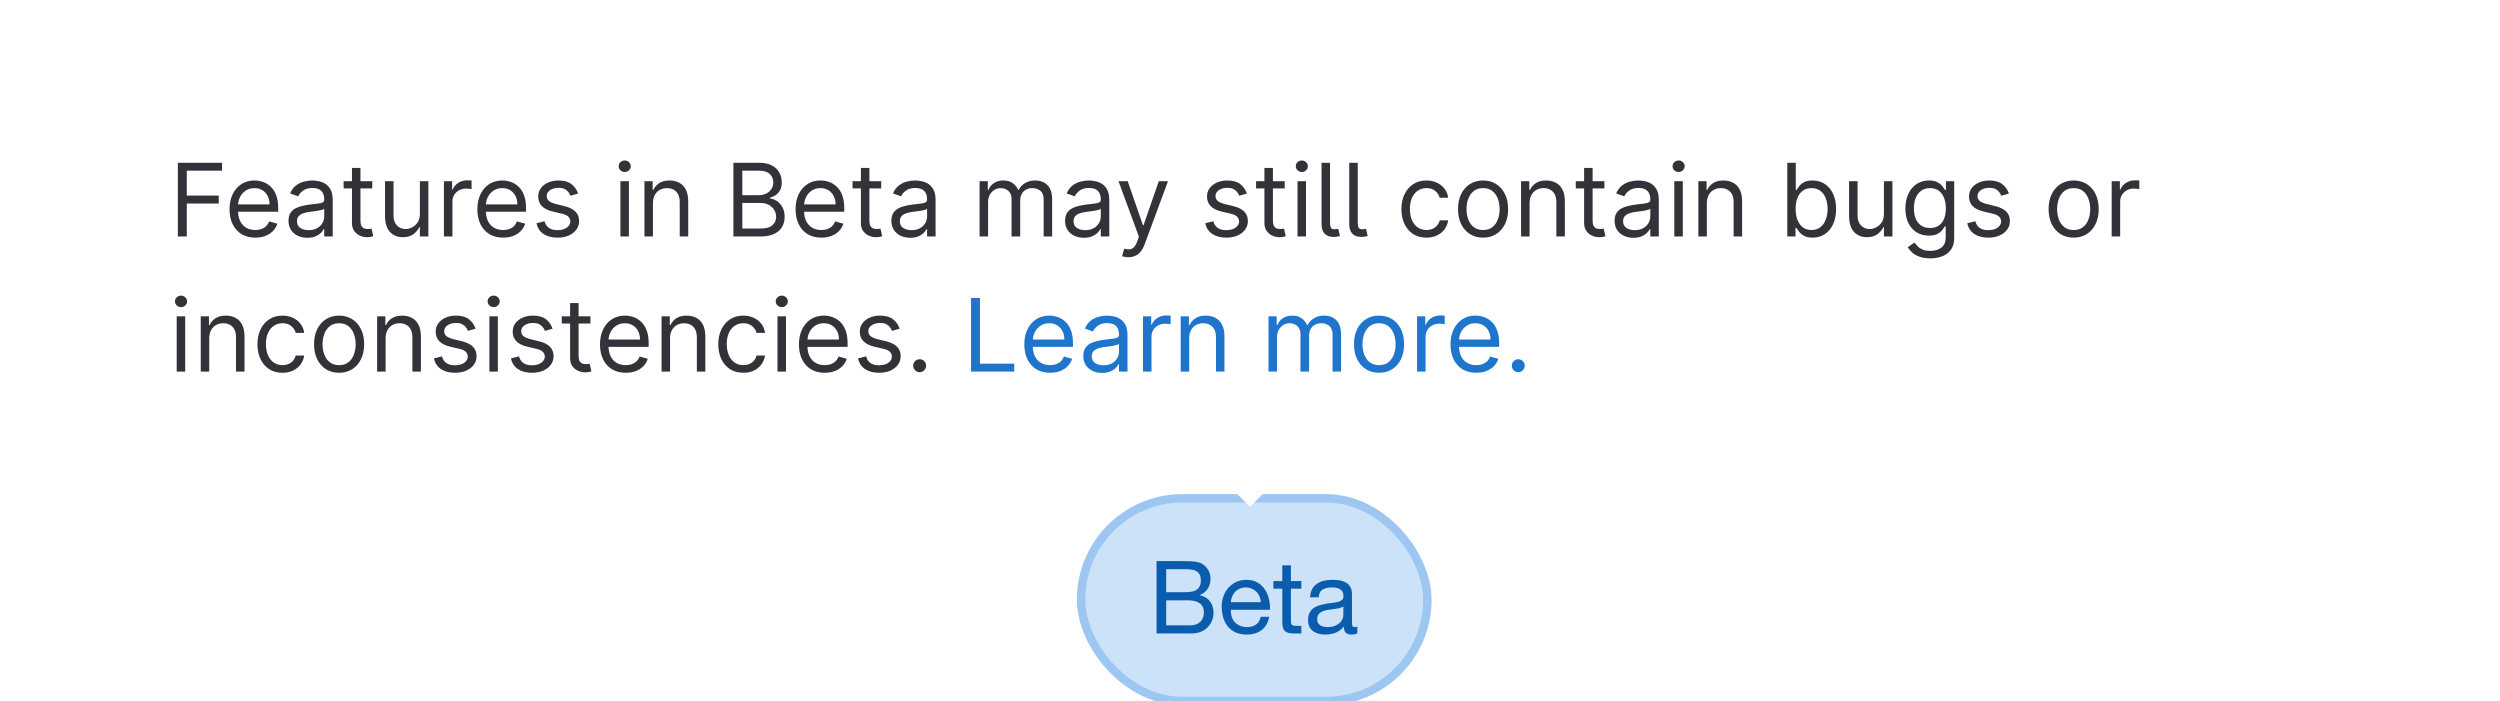 <svg width="296" height="83" viewBox="0 0 296 83" fill="none" xmlns="http://www.w3.org/2000/svg">
<rect x="128" y="59" width="41" height="24" rx="12" fill="#CBE2F9"/>
<path d="M138.076 70.116V67.392H140.356C140.604 67.392 140.836 67.408 141.052 67.44C141.276 67.464 141.472 67.524 141.64 67.62C141.808 67.716 141.94 67.852 142.036 68.028C142.132 68.204 142.18 68.444 142.18 68.748C142.18 69.204 142.036 69.548 141.748 69.78C141.468 70.004 141.004 70.116 140.356 70.116H138.076ZM136.936 66.432V75H141.076C141.5 75 141.872 74.932 142.192 74.796C142.52 74.652 142.792 74.468 143.008 74.244C143.232 74.012 143.4 73.748 143.512 73.452C143.624 73.156 143.68 72.852 143.68 72.54C143.68 72.012 143.54 71.564 143.26 71.196C142.98 70.828 142.576 70.588 142.048 70.476V70.452C142.456 70.292 142.768 70.048 142.984 69.72C143.208 69.384 143.32 68.988 143.32 68.532C143.32 68.1 143.22 67.736 143.02 67.44C142.828 67.144 142.592 66.912 142.312 66.744C142.184 66.664 142.028 66.604 141.844 66.564C141.668 66.524 141.476 66.496 141.268 66.48C141.06 66.456 140.848 66.444 140.632 66.444C140.424 66.436 140.228 66.432 140.044 66.432H136.936ZM138.076 74.04V71.076H140.68C140.92 71.076 141.152 71.1 141.376 71.148C141.6 71.188 141.796 71.264 141.964 71.376C142.14 71.48 142.28 71.624 142.384 71.808C142.488 71.992 142.54 72.224 142.54 72.504C142.54 72.984 142.396 73.36 142.108 73.632C141.828 73.904 141.436 74.04 140.932 74.04H138.076ZM149.291 71.304H145.727C145.743 71.064 145.795 70.84 145.883 70.632C145.971 70.416 146.091 70.228 146.243 70.068C146.395 69.908 146.575 69.784 146.783 69.696C146.999 69.6 147.239 69.552 147.503 69.552C147.759 69.552 147.991 69.6 148.199 69.696C148.415 69.784 148.599 69.908 148.751 70.068C148.911 70.22 149.035 70.404 149.123 70.62C149.219 70.836 149.275 71.064 149.291 71.304ZM150.275 73.032H149.267C149.179 73.44 148.995 73.744 148.715 73.944C148.443 74.144 148.091 74.244 147.659 74.244C147.323 74.244 147.031 74.188 146.783 74.076C146.535 73.964 146.331 73.816 146.171 73.632C146.011 73.44 145.895 73.224 145.823 72.984C145.751 72.736 145.719 72.476 145.727 72.204H150.371C150.387 71.828 150.351 71.432 150.263 71.016C150.183 70.6 150.031 70.216 149.807 69.864C149.591 69.512 149.299 69.224 148.931 69C148.571 68.768 148.115 68.652 147.563 68.652C147.139 68.652 146.747 68.732 146.387 68.892C146.035 69.052 145.727 69.276 145.463 69.564C145.207 69.852 145.007 70.192 144.863 70.584C144.719 70.976 144.647 71.408 144.647 71.88C144.663 72.352 144.731 72.788 144.851 73.188C144.979 73.588 145.167 73.932 145.415 74.22C145.663 74.508 145.967 74.732 146.327 74.892C146.695 75.052 147.127 75.132 147.623 75.132C148.327 75.132 148.911 74.956 149.375 74.604C149.839 74.252 150.139 73.728 150.275 73.032ZM152.844 68.796V66.936H151.824V68.796H150.768V69.696H151.824V73.644C151.824 73.932 151.852 74.164 151.908 74.34C151.964 74.516 152.048 74.652 152.16 74.748C152.28 74.844 152.432 74.912 152.616 74.952C152.808 74.984 153.036 75 153.3 75H154.08V74.1H153.612C153.452 74.1 153.32 74.096 153.216 74.088C153.12 74.072 153.044 74.044 152.988 74.004C152.932 73.964 152.892 73.908 152.868 73.836C152.852 73.764 152.844 73.668 152.844 73.548V69.696H154.08V68.796H152.844ZM160.709 74.976C160.533 75.08 160.289 75.132 159.977 75.132C159.713 75.132 159.501 75.06 159.341 74.916C159.189 74.764 159.113 74.52 159.113 74.184C158.833 74.52 158.505 74.764 158.129 74.916C157.761 75.06 157.361 75.132 156.929 75.132C156.649 75.132 156.381 75.1 156.125 75.036C155.877 74.972 155.661 74.872 155.477 74.736C155.293 74.6 155.145 74.424 155.033 74.208C154.929 73.984 154.877 73.716 154.877 73.404C154.877 73.052 154.937 72.764 155.057 72.54C155.177 72.316 155.333 72.136 155.525 72C155.725 71.856 155.949 71.748 156.197 71.676C156.453 71.604 156.713 71.544 156.977 71.496C157.257 71.44 157.521 71.4 157.769 71.376C158.025 71.344 158.249 71.304 158.441 71.256C158.633 71.2 158.785 71.124 158.897 71.028C159.009 70.924 159.065 70.776 159.065 70.584C159.065 70.36 159.021 70.18 158.933 70.044C158.853 69.908 158.745 69.804 158.609 69.732C158.481 69.66 158.333 69.612 158.165 69.588C158.005 69.564 157.845 69.552 157.685 69.552C157.253 69.552 156.893 69.636 156.605 69.804C156.317 69.964 156.161 70.272 156.137 70.728H155.117C155.133 70.344 155.213 70.02 155.357 69.756C155.501 69.492 155.693 69.28 155.933 69.12C156.173 68.952 156.445 68.832 156.749 68.76C157.061 68.688 157.393 68.652 157.745 68.652C158.025 68.652 158.301 68.672 158.573 68.712C158.853 68.752 159.105 68.836 159.329 68.964C159.553 69.084 159.733 69.256 159.869 69.48C160.005 69.704 160.073 69.996 160.073 70.356V73.548C160.073 73.788 160.085 73.964 160.109 74.076C160.141 74.188 160.237 74.244 160.397 74.244C160.485 74.244 160.589 74.224 160.709 74.184V74.976ZM159.053 71.796C158.925 71.892 158.757 71.964 158.549 72.012C158.341 72.052 158.121 72.088 157.889 72.12C157.665 72.144 157.437 72.176 157.205 72.216C156.973 72.248 156.765 72.304 156.581 72.384C156.397 72.464 156.245 72.58 156.125 72.732C156.013 72.876 155.957 73.076 155.957 73.332C155.957 73.5 155.989 73.644 156.053 73.764C156.125 73.876 156.213 73.968 156.317 74.04C156.429 74.112 156.557 74.164 156.701 74.196C156.845 74.228 156.997 74.244 157.157 74.244C157.493 74.244 157.781 74.2 158.021 74.112C158.261 74.016 158.457 73.9 158.609 73.764C158.761 73.62 158.873 73.468 158.945 73.308C159.017 73.14 159.053 72.984 159.053 72.84V71.796Z" fill="#0B5CAD"/>
<rect x="128" y="59" width="41" height="24" rx="12" stroke="#9DC7F1"/>
<g filter="url(#filter0_dd_1059_29232)">
<rect x="8" y="6" width="280" height="48" rx="4" fill="white" shape-rendering="crispEdges"/>
<path d="M21.057 26V17.273H26.29V18.21H22.114V21.159H25.898V22.097H22.114V26H21.057ZM30.227 26.136C29.597 26.136 29.053 25.997 28.595 25.719C28.141 25.438 27.79 25.046 27.543 24.543C27.298 24.037 27.176 23.449 27.176 22.778C27.176 22.108 27.298 21.517 27.543 21.006C27.79 20.491 28.134 20.091 28.574 19.804C29.017 19.514 29.534 19.369 30.125 19.369C30.466 19.369 30.803 19.426 31.135 19.54C31.467 19.653 31.77 19.838 32.043 20.094C32.315 20.347 32.533 20.682 32.695 21.099C32.856 21.517 32.938 22.031 32.938 22.642V23.068H27.892V22.199H31.915C31.915 21.829 31.841 21.5 31.693 21.21C31.548 20.921 31.341 20.692 31.071 20.524C30.804 20.357 30.489 20.273 30.125 20.273C29.724 20.273 29.378 20.372 29.085 20.571C28.796 20.767 28.572 21.023 28.416 21.338C28.26 21.653 28.182 21.991 28.182 22.352V22.932C28.182 23.426 28.267 23.845 28.438 24.189C28.611 24.53 28.851 24.79 29.158 24.969C29.465 25.145 29.821 25.233 30.227 25.233C30.491 25.233 30.73 25.196 30.943 25.122C31.159 25.046 31.345 24.932 31.501 24.781C31.658 24.628 31.778 24.438 31.864 24.21L32.835 24.483C32.733 24.812 32.561 25.102 32.32 25.352C32.078 25.599 31.78 25.793 31.425 25.932C31.07 26.068 30.671 26.136 30.227 26.136ZM36.394 26.153C35.979 26.153 35.602 26.075 35.264 25.919C34.926 25.76 34.658 25.531 34.459 25.233C34.26 24.932 34.16 24.568 34.16 24.142C34.16 23.767 34.234 23.463 34.382 23.23C34.53 22.994 34.727 22.81 34.974 22.676C35.222 22.543 35.494 22.443 35.793 22.378C36.094 22.31 36.396 22.256 36.7 22.216C37.098 22.165 37.42 22.126 37.668 22.101C37.918 22.072 38.099 22.026 38.213 21.96C38.33 21.895 38.388 21.781 38.388 21.619V21.585C38.388 21.165 38.273 20.838 38.043 20.605C37.815 20.372 37.47 20.256 37.007 20.256C36.527 20.256 36.151 20.361 35.878 20.571C35.605 20.781 35.413 21.006 35.303 21.244L34.348 20.903C34.519 20.506 34.746 20.196 35.03 19.974C35.317 19.75 35.629 19.594 35.967 19.506C36.308 19.415 36.644 19.369 36.973 19.369C37.183 19.369 37.425 19.395 37.697 19.446C37.973 19.494 38.239 19.595 38.494 19.749C38.753 19.902 38.967 20.134 39.138 20.443C39.308 20.753 39.394 21.168 39.394 21.688V26H38.388V25.114H38.337C38.269 25.256 38.155 25.408 37.996 25.57C37.837 25.732 37.625 25.869 37.361 25.983C37.097 26.097 36.774 26.153 36.394 26.153ZM36.547 25.25C36.945 25.25 37.28 25.172 37.553 25.016C37.828 24.859 38.035 24.658 38.175 24.41C38.317 24.163 38.388 23.903 38.388 23.631V22.71C38.345 22.761 38.251 22.808 38.106 22.851C37.965 22.891 37.8 22.926 37.612 22.957C37.428 22.986 37.247 23.011 37.071 23.034C36.898 23.054 36.757 23.071 36.649 23.085C36.388 23.119 36.144 23.175 35.916 23.251C35.692 23.325 35.51 23.438 35.371 23.588C35.234 23.736 35.166 23.938 35.166 24.193C35.166 24.543 35.295 24.807 35.554 24.986C35.815 25.162 36.146 25.25 36.547 25.25ZM44.076 19.454V20.307H40.684V19.454H44.076ZM41.672 17.886H42.678V24.125C42.678 24.409 42.719 24.622 42.801 24.764C42.887 24.903 42.995 24.997 43.125 25.046C43.259 25.091 43.4 25.114 43.547 25.114C43.658 25.114 43.749 25.108 43.82 25.097C43.891 25.082 43.948 25.071 43.99 25.062L44.195 25.966C44.127 25.991 44.032 26.017 43.909 26.043C43.787 26.071 43.633 26.085 43.445 26.085C43.161 26.085 42.883 26.024 42.61 25.902C42.34 25.78 42.115 25.594 41.936 25.344C41.76 25.094 41.672 24.778 41.672 24.398V17.886ZM49.713 23.324V19.454H50.719V26H49.713V24.892H49.645C49.492 25.224 49.253 25.507 48.929 25.74C48.605 25.97 48.196 26.085 47.702 26.085C47.293 26.085 46.929 25.996 46.611 25.817C46.293 25.635 46.043 25.362 45.861 24.999C45.679 24.632 45.588 24.171 45.588 23.614V19.454H46.594V23.546C46.594 24.023 46.728 24.403 46.995 24.688C47.265 24.972 47.608 25.114 48.026 25.114C48.276 25.114 48.53 25.05 48.789 24.922C49.05 24.794 49.269 24.598 49.445 24.334C49.624 24.07 49.713 23.733 49.713 23.324ZM52.561 26V19.454H53.533V20.443H53.601C53.72 20.119 53.936 19.857 54.249 19.655C54.561 19.453 54.913 19.352 55.305 19.352C55.379 19.352 55.472 19.354 55.582 19.357C55.693 19.359 55.777 19.364 55.834 19.369V20.392C55.8 20.384 55.722 20.371 55.599 20.354C55.48 20.334 55.354 20.324 55.22 20.324C54.902 20.324 54.618 20.391 54.368 20.524C54.121 20.655 53.925 20.837 53.78 21.07C53.638 21.3 53.567 21.562 53.567 21.858V26H52.561ZM59.571 26.136C58.94 26.136 58.396 25.997 57.939 25.719C57.484 25.438 57.133 25.046 56.886 24.543C56.642 24.037 56.52 23.449 56.52 22.778C56.52 22.108 56.642 21.517 56.886 21.006C57.133 20.491 57.477 20.091 57.918 19.804C58.361 19.514 58.878 19.369 59.469 19.369C59.81 19.369 60.146 19.426 60.479 19.54C60.811 19.653 61.114 19.838 61.386 20.094C61.659 20.347 61.876 20.682 62.038 21.099C62.2 21.517 62.281 22.031 62.281 22.642V23.068H57.236V22.199H61.258C61.258 21.829 61.185 21.5 61.037 21.21C60.892 20.921 60.685 20.692 60.415 20.524C60.148 20.357 59.832 20.273 59.469 20.273C59.068 20.273 58.722 20.372 58.429 20.571C58.139 20.767 57.916 21.023 57.76 21.338C57.604 21.653 57.526 21.991 57.526 22.352V22.932C57.526 23.426 57.611 23.845 57.781 24.189C57.955 24.53 58.195 24.79 58.501 24.969C58.808 25.145 59.165 25.233 59.571 25.233C59.835 25.233 60.074 25.196 60.287 25.122C60.503 25.046 60.689 24.932 60.845 24.781C61.001 24.628 61.122 24.438 61.207 24.21L62.179 24.483C62.077 24.812 61.905 25.102 61.663 25.352C61.422 25.599 61.124 25.793 60.769 25.932C60.413 26.068 60.014 26.136 59.571 26.136ZM68.447 20.921L67.544 21.176C67.487 21.026 67.403 20.879 67.293 20.737C67.185 20.592 67.037 20.473 66.849 20.379C66.662 20.285 66.422 20.239 66.129 20.239C65.729 20.239 65.395 20.331 65.128 20.516C64.864 20.697 64.731 20.929 64.731 21.21C64.731 21.46 64.822 21.658 65.004 21.803C65.186 21.947 65.47 22.068 65.856 22.165L66.828 22.403C67.413 22.546 67.849 22.763 68.136 23.055C68.423 23.345 68.567 23.719 68.567 24.176C68.567 24.551 68.459 24.886 68.243 25.182C68.03 25.477 67.731 25.71 67.348 25.881C66.965 26.051 66.519 26.136 66.01 26.136C65.342 26.136 64.79 25.991 64.352 25.702C63.915 25.412 63.638 24.989 63.521 24.432L64.476 24.193C64.567 24.546 64.739 24.81 64.992 24.986C65.247 25.162 65.581 25.25 65.993 25.25C66.462 25.25 66.834 25.151 67.109 24.952C67.388 24.75 67.527 24.509 67.527 24.227C67.527 24 67.447 23.81 67.288 23.656C67.129 23.5 66.885 23.384 66.555 23.307L65.465 23.051C64.865 22.909 64.425 22.689 64.144 22.391C63.865 22.09 63.726 21.713 63.726 21.261C63.726 20.892 63.83 20.565 64.037 20.281C64.247 19.997 64.533 19.774 64.894 19.612C65.257 19.45 65.669 19.369 66.129 19.369C66.777 19.369 67.285 19.511 67.655 19.796C68.027 20.079 68.291 20.454 68.447 20.921ZM73.456 26V19.454H74.461V26H73.456ZM73.967 18.364C73.771 18.364 73.602 18.297 73.46 18.163C73.321 18.03 73.251 17.869 73.251 17.682C73.251 17.494 73.321 17.334 73.46 17.2C73.602 17.067 73.771 17 73.967 17C74.163 17 74.331 17.067 74.47 17.2C74.612 17.334 74.683 17.494 74.683 17.682C74.683 17.869 74.612 18.03 74.47 18.163C74.331 18.297 74.163 18.364 73.967 18.364ZM77.309 22.062V26H76.303V19.454H77.275V20.477H77.36C77.513 20.145 77.746 19.878 78.059 19.676C78.371 19.472 78.775 19.369 79.269 19.369C79.712 19.369 80.1 19.46 80.433 19.642C80.765 19.821 81.023 20.094 81.208 20.46C81.393 20.824 81.485 21.284 81.485 21.841V26H80.479V21.909C80.479 21.395 80.346 20.994 80.079 20.707C79.812 20.418 79.445 20.273 78.979 20.273C78.658 20.273 78.371 20.342 78.119 20.482C77.869 20.621 77.671 20.824 77.526 21.091C77.381 21.358 77.309 21.682 77.309 22.062ZM86.834 26V17.273H89.885C90.493 17.273 90.995 17.378 91.39 17.588C91.784 17.796 92.079 18.075 92.272 18.428C92.465 18.777 92.561 19.165 92.561 19.591C92.561 19.966 92.495 20.276 92.361 20.52C92.231 20.764 92.057 20.957 91.841 21.099C91.628 21.241 91.397 21.347 91.147 21.415V21.5C91.414 21.517 91.682 21.611 91.952 21.781C92.222 21.952 92.448 22.196 92.63 22.514C92.811 22.832 92.902 23.222 92.902 23.682C92.902 24.119 92.803 24.513 92.604 24.862C92.405 25.212 92.091 25.489 91.662 25.693C91.233 25.898 90.675 26 89.988 26H86.834ZM87.891 25.062H89.988C90.678 25.062 91.168 24.929 91.458 24.662C91.75 24.392 91.897 24.065 91.897 23.682C91.897 23.386 91.821 23.114 91.671 22.864C91.52 22.611 91.306 22.409 91.027 22.259C90.749 22.105 90.419 22.028 90.039 22.028H87.891V25.062ZM87.891 21.108H89.851C90.169 21.108 90.456 21.046 90.712 20.921C90.971 20.796 91.175 20.619 91.326 20.392C91.479 20.165 91.556 19.898 91.556 19.591C91.556 19.207 91.422 18.882 91.155 18.615C90.888 18.345 90.465 18.21 89.885 18.21H87.891V21.108ZM97.247 26.136C96.616 26.136 96.072 25.997 95.615 25.719C95.16 25.438 94.809 25.046 94.562 24.543C94.318 24.037 94.196 23.449 94.196 22.778C94.196 22.108 94.318 21.517 94.562 21.006C94.809 20.491 95.153 20.091 95.593 19.804C96.037 19.514 96.554 19.369 97.144 19.369C97.485 19.369 97.822 19.426 98.154 19.54C98.487 19.653 98.789 19.838 99.062 20.094C99.335 20.347 99.552 20.682 99.714 21.099C99.876 21.517 99.957 22.031 99.957 22.642V23.068H94.912V22.199H98.934C98.934 21.829 98.86 21.5 98.713 21.21C98.568 20.921 98.36 20.692 98.091 20.524C97.823 20.357 97.508 20.273 97.144 20.273C96.744 20.273 96.397 20.372 96.105 20.571C95.815 20.767 95.592 21.023 95.436 21.338C95.279 21.653 95.201 21.991 95.201 22.352V22.932C95.201 23.426 95.287 23.845 95.457 24.189C95.63 24.53 95.87 24.79 96.177 24.969C96.484 25.145 96.841 25.233 97.247 25.233C97.511 25.233 97.75 25.196 97.963 25.122C98.179 25.046 98.365 24.932 98.521 24.781C98.677 24.628 98.798 24.438 98.883 24.21L99.855 24.483C99.752 24.812 99.581 25.102 99.339 25.352C99.098 25.599 98.799 25.793 98.444 25.932C98.089 26.068 97.69 26.136 97.247 26.136ZM104.333 19.454V20.307H100.941V19.454H104.333ZM101.93 17.886H102.936V24.125C102.936 24.409 102.977 24.622 103.059 24.764C103.145 24.903 103.252 24.997 103.383 25.046C103.517 25.091 103.657 25.114 103.805 25.114C103.916 25.114 104.007 25.108 104.078 25.097C104.149 25.082 104.206 25.071 104.248 25.062L104.453 25.966C104.385 25.991 104.289 26.017 104.167 26.043C104.045 26.071 103.89 26.085 103.703 26.085C103.419 26.085 103.14 26.024 102.868 25.902C102.598 25.78 102.373 25.594 102.194 25.344C102.018 25.094 101.93 24.778 101.93 24.398V17.886ZM107.772 26.153C107.358 26.153 106.981 26.075 106.643 25.919C106.305 25.76 106.037 25.531 105.838 25.233C105.639 24.932 105.539 24.568 105.539 24.142C105.539 23.767 105.613 23.463 105.761 23.23C105.909 22.994 106.106 22.81 106.353 22.676C106.6 22.543 106.873 22.443 107.172 22.378C107.473 22.31 107.775 22.256 108.079 22.216C108.477 22.165 108.799 22.126 109.047 22.101C109.297 22.072 109.478 22.026 109.592 21.96C109.708 21.895 109.767 21.781 109.767 21.619V21.585C109.767 21.165 109.652 20.838 109.422 20.605C109.194 20.372 108.849 20.256 108.386 20.256C107.906 20.256 107.529 20.361 107.257 20.571C106.984 20.781 106.792 21.006 106.681 21.244L105.727 20.903C105.897 20.506 106.125 20.196 106.409 19.974C106.696 19.75 107.008 19.594 107.346 19.506C107.687 19.415 108.022 19.369 108.352 19.369C108.562 19.369 108.804 19.395 109.076 19.446C109.352 19.494 109.618 19.595 109.873 19.749C110.132 19.902 110.346 20.134 110.517 20.443C110.687 20.753 110.772 21.168 110.772 21.688V26H109.767V25.114H109.716C109.647 25.256 109.534 25.408 109.375 25.57C109.216 25.732 109.004 25.869 108.74 25.983C108.475 26.097 108.153 26.153 107.772 26.153ZM107.926 25.25C108.324 25.25 108.659 25.172 108.931 25.016C109.207 24.859 109.414 24.658 109.554 24.41C109.696 24.163 109.767 23.903 109.767 23.631V22.71C109.724 22.761 109.63 22.808 109.485 22.851C109.343 22.891 109.179 22.926 108.991 22.957C108.806 22.986 108.626 23.011 108.45 23.034C108.277 23.054 108.136 23.071 108.028 23.085C107.767 23.119 107.522 23.175 107.295 23.251C107.071 23.325 106.889 23.438 106.75 23.588C106.613 23.736 106.545 23.938 106.545 24.193C106.545 24.543 106.674 24.807 106.933 24.986C107.194 25.162 107.525 25.25 107.926 25.25ZM115.983 26V19.454H116.955V20.477H117.04C117.176 20.128 117.396 19.857 117.7 19.663C118.004 19.467 118.369 19.369 118.795 19.369C119.227 19.369 119.587 19.467 119.874 19.663C120.163 19.857 120.389 20.128 120.551 20.477H120.619C120.787 20.139 121.038 19.871 121.374 19.672C121.709 19.47 122.111 19.369 122.58 19.369C123.165 19.369 123.643 19.553 124.016 19.919C124.388 20.283 124.574 20.849 124.574 21.619V26H123.568V21.619C123.568 21.136 123.436 20.791 123.172 20.584C122.908 20.376 122.597 20.273 122.239 20.273C121.778 20.273 121.422 20.412 121.169 20.69C120.916 20.966 120.79 21.315 120.79 21.739V26H119.767V21.517C119.767 21.145 119.646 20.845 119.405 20.618C119.163 20.388 118.852 20.273 118.472 20.273C118.21 20.273 117.966 20.342 117.739 20.482C117.514 20.621 117.332 20.814 117.193 21.061C117.057 21.305 116.989 21.588 116.989 21.909V26H115.983ZM128.339 26.153C127.924 26.153 127.548 26.075 127.21 25.919C126.871 25.76 126.603 25.531 126.404 25.233C126.205 24.932 126.106 24.568 126.106 24.142C126.106 23.767 126.18 23.463 126.327 23.23C126.475 22.994 126.673 22.81 126.92 22.676C127.167 22.543 127.44 22.443 127.738 22.378C128.039 22.31 128.342 22.256 128.646 22.216C129.043 22.165 129.366 22.126 129.613 22.101C129.863 22.072 130.045 22.026 130.158 21.96C130.275 21.895 130.333 21.781 130.333 21.619V21.585C130.333 21.165 130.218 20.838 129.988 20.605C129.761 20.372 129.415 20.256 128.952 20.256C128.472 20.256 128.096 20.361 127.823 20.571C127.55 20.781 127.359 21.006 127.248 21.244L126.293 20.903C126.464 20.506 126.691 20.196 126.975 19.974C127.262 19.75 127.575 19.594 127.913 19.506C128.254 19.415 128.589 19.369 128.918 19.369C129.129 19.369 129.37 19.395 129.643 19.446C129.918 19.494 130.184 19.595 130.44 19.749C130.698 19.902 130.913 20.134 131.083 20.443C131.254 20.753 131.339 21.168 131.339 21.688V26H130.333V25.114H130.282C130.214 25.256 130.1 25.408 129.941 25.57C129.782 25.732 129.57 25.869 129.306 25.983C129.042 26.097 128.719 26.153 128.339 26.153ZM128.492 25.25C128.89 25.25 129.225 25.172 129.498 25.016C129.773 24.859 129.981 24.658 130.12 24.41C130.262 24.163 130.333 23.903 130.333 23.631V22.71C130.29 22.761 130.197 22.808 130.052 22.851C129.91 22.891 129.745 22.926 129.558 22.957C129.373 22.986 129.192 23.011 129.016 23.034C128.843 23.054 128.702 23.071 128.594 23.085C128.333 23.119 128.089 23.175 127.862 23.251C127.637 23.325 127.455 23.438 127.316 23.588C127.18 23.736 127.112 23.938 127.112 24.193C127.112 24.543 127.241 24.807 127.499 24.986C127.761 25.162 128.092 25.25 128.492 25.25ZM133.588 28.454C133.417 28.454 133.265 28.44 133.132 28.412C132.998 28.386 132.906 28.361 132.855 28.335L133.11 27.449C133.355 27.511 133.571 27.534 133.758 27.517C133.946 27.5 134.112 27.416 134.257 27.266C134.404 27.118 134.539 26.878 134.662 26.546L134.849 26.034L132.429 19.454H133.52L135.326 24.671H135.395L137.201 19.454H138.292L135.514 26.954C135.389 27.293 135.234 27.572 135.049 27.794C134.865 28.018 134.65 28.185 134.406 28.293C134.164 28.401 133.892 28.454 133.588 28.454ZM147.631 20.921L146.728 21.176C146.671 21.026 146.587 20.879 146.476 20.737C146.368 20.592 146.221 20.473 146.033 20.379C145.846 20.285 145.605 20.239 145.313 20.239C144.912 20.239 144.578 20.331 144.311 20.516C144.047 20.697 143.915 20.929 143.915 21.21C143.915 21.46 144.006 21.658 144.188 21.803C144.37 21.947 144.654 22.068 145.04 22.165L146.012 22.403C146.597 22.546 147.033 22.763 147.32 23.055C147.607 23.345 147.75 23.719 147.75 24.176C147.75 24.551 147.642 24.886 147.426 25.182C147.213 25.477 146.915 25.71 146.532 25.881C146.148 26.051 145.702 26.136 145.194 26.136C144.526 26.136 143.973 25.991 143.536 25.702C143.098 25.412 142.821 24.989 142.705 24.432L143.659 24.193C143.75 24.546 143.922 24.81 144.175 24.986C144.431 25.162 144.765 25.25 145.176 25.25C145.645 25.25 146.017 25.151 146.293 24.952C146.571 24.75 146.711 24.509 146.711 24.227C146.711 24 146.631 23.81 146.472 23.656C146.313 23.5 146.069 23.384 145.739 23.307L144.648 23.051C144.049 22.909 143.608 22.689 143.327 22.391C143.049 22.09 142.909 21.713 142.909 21.261C142.909 20.892 143.013 20.565 143.221 20.281C143.431 19.997 143.716 19.774 144.077 19.612C144.441 19.45 144.853 19.369 145.313 19.369C145.961 19.369 146.469 19.511 146.838 19.796C147.211 20.079 147.475 20.454 147.631 20.921ZM152.111 19.454V20.307H148.719V19.454H152.111ZM149.707 17.886H150.713V24.125C150.713 24.409 150.754 24.622 150.837 24.764C150.922 24.903 151.03 24.997 151.161 25.046C151.294 25.091 151.435 25.114 151.582 25.114C151.693 25.114 151.784 25.108 151.855 25.097C151.926 25.082 151.983 25.071 152.026 25.062L152.23 25.966C152.162 25.991 152.067 26.017 151.945 26.043C151.822 26.071 151.668 26.085 151.48 26.085C151.196 26.085 150.918 26.024 150.645 25.902C150.375 25.78 150.151 25.594 149.972 25.344C149.795 25.094 149.707 24.778 149.707 24.398V17.886ZM153.624 26V19.454H154.629V26H153.624ZM154.135 18.364C153.939 18.364 153.77 18.297 153.628 18.163C153.489 18.03 153.419 17.869 153.419 17.682C153.419 17.494 153.489 17.334 153.628 17.2C153.77 17.067 153.939 17 154.135 17C154.331 17 154.499 17.067 154.638 17.2C154.78 17.334 154.851 17.494 154.851 17.682C154.851 17.869 154.78 18.03 154.638 18.163C154.499 18.297 154.331 18.364 154.135 18.364ZM156.471 17.273H157.477V24.296C157.477 24.614 157.512 24.837 157.583 24.965C157.654 25.092 157.801 25.153 158.022 25.148C158.142 25.142 158.23 25.134 158.287 25.122C158.346 25.108 158.4 25.094 158.449 25.079L158.653 25.949C158.565 25.974 158.454 25.997 158.321 26.017C158.187 26.04 158.048 26.051 157.903 26.051C157.426 26.051 157.068 25.921 156.829 25.659C156.591 25.398 156.471 25.034 156.471 24.568V17.273ZM159.752 17.273H160.758V24.296C160.758 24.614 160.794 24.837 160.865 24.965C160.936 25.092 161.082 25.153 161.304 25.148C161.423 25.142 161.511 25.134 161.568 25.122C161.627 25.108 161.681 25.094 161.73 25.079L161.934 25.949C161.846 25.974 161.735 25.997 161.602 26.017C161.468 26.04 161.329 26.051 161.184 26.051C160.707 26.051 160.349 25.921 160.11 25.659C159.872 25.398 159.752 25.034 159.752 24.568V17.273ZM168.892 26.136C168.278 26.136 167.75 25.991 167.307 25.702C166.864 25.412 166.523 25.013 166.284 24.504C166.045 23.996 165.926 23.415 165.926 22.761C165.926 22.097 166.048 21.51 166.293 21.001C166.54 20.49 166.884 20.091 167.324 19.804C167.767 19.514 168.284 19.369 168.875 19.369C169.335 19.369 169.75 19.454 170.119 19.625C170.489 19.796 170.791 20.034 171.027 20.341C171.263 20.648 171.409 21.006 171.466 21.415H170.46C170.384 21.116 170.213 20.852 169.949 20.622C169.688 20.389 169.335 20.273 168.892 20.273C168.5 20.273 168.156 20.375 167.861 20.579C167.568 20.781 167.339 21.067 167.175 21.436C167.013 21.803 166.932 22.233 166.932 22.727C166.932 23.233 167.011 23.673 167.17 24.048C167.332 24.423 167.56 24.715 167.852 24.922C168.148 25.129 168.494 25.233 168.892 25.233C169.153 25.233 169.391 25.188 169.604 25.097C169.817 25.006 169.997 24.875 170.145 24.704C170.293 24.534 170.398 24.329 170.46 24.091H171.466C171.409 24.477 171.268 24.825 171.044 25.135C170.822 25.442 170.528 25.686 170.162 25.868C169.798 26.047 169.375 26.136 168.892 26.136ZM175.595 26.136C175.004 26.136 174.486 25.996 174.04 25.715C173.597 25.433 173.25 25.04 173 24.534C172.753 24.028 172.629 23.438 172.629 22.761C172.629 22.079 172.753 21.484 173 20.976C173.25 20.467 173.597 20.072 174.04 19.791C174.486 19.51 175.004 19.369 175.595 19.369C176.186 19.369 176.703 19.51 177.146 19.791C177.592 20.072 177.939 20.467 178.186 20.976C178.436 21.484 178.561 22.079 178.561 22.761C178.561 23.438 178.436 24.028 178.186 24.534C177.939 25.04 177.592 25.433 177.146 25.715C176.703 25.996 176.186 26.136 175.595 26.136ZM175.595 25.233C176.044 25.233 176.413 25.118 176.703 24.888C176.993 24.658 177.207 24.355 177.347 23.98C177.486 23.605 177.555 23.199 177.555 22.761C177.555 22.324 177.486 21.916 177.347 21.538C177.207 21.16 176.993 20.855 176.703 20.622C176.413 20.389 176.044 20.273 175.595 20.273C175.146 20.273 174.777 20.389 174.487 20.622C174.197 20.855 173.983 21.16 173.844 21.538C173.705 21.916 173.635 22.324 173.635 22.761C173.635 23.199 173.705 23.605 173.844 23.98C173.983 24.355 174.197 24.658 174.487 24.888C174.777 25.118 175.146 25.233 175.595 25.233ZM181.102 22.062V26H180.096V19.454H181.068V20.477H181.153C181.306 20.145 181.539 19.878 181.852 19.676C182.164 19.472 182.568 19.369 183.062 19.369C183.505 19.369 183.893 19.46 184.225 19.642C184.558 19.821 184.816 20.094 185.001 20.46C185.186 20.824 185.278 21.284 185.278 21.841V26H184.272V21.909C184.272 21.395 184.139 20.994 183.872 20.707C183.605 20.418 183.238 20.273 182.772 20.273C182.451 20.273 182.164 20.342 181.912 20.482C181.662 20.621 181.464 20.824 181.319 21.091C181.174 21.358 181.102 21.682 181.102 22.062ZM189.962 19.454V20.307H186.57V19.454H189.962ZM187.559 17.886H188.565V24.125C188.565 24.409 188.606 24.622 188.688 24.764C188.773 24.903 188.881 24.997 189.012 25.046C189.146 25.091 189.286 25.114 189.434 25.114C189.545 25.114 189.636 25.108 189.707 25.097C189.778 25.082 189.835 25.071 189.877 25.062L190.082 25.966C190.013 25.991 189.918 26.017 189.796 26.043C189.674 26.071 189.519 26.085 189.332 26.085C189.048 26.085 188.769 26.024 188.496 25.902C188.227 25.78 188.002 25.594 187.823 25.344C187.647 25.094 187.559 24.778 187.559 24.398V17.886ZM193.401 26.153C192.987 26.153 192.61 26.075 192.272 25.919C191.934 25.76 191.665 25.531 191.467 25.233C191.268 24.932 191.168 24.568 191.168 24.142C191.168 23.767 191.242 23.463 191.39 23.23C191.538 22.994 191.735 22.81 191.982 22.676C192.229 22.543 192.502 22.443 192.8 22.378C193.102 22.31 193.404 22.256 193.708 22.216C194.106 22.165 194.428 22.126 194.675 22.101C194.925 22.072 195.107 22.026 195.221 21.96C195.337 21.895 195.396 21.781 195.396 21.619V21.585C195.396 21.165 195.281 20.838 195.05 20.605C194.823 20.372 194.478 20.256 194.015 20.256C193.535 20.256 193.158 20.361 192.886 20.571C192.613 20.781 192.421 21.006 192.31 21.244L191.356 20.903C191.526 20.506 191.754 20.196 192.038 19.974C192.325 19.75 192.637 19.594 192.975 19.506C193.316 19.415 193.651 19.369 193.981 19.369C194.191 19.369 194.433 19.395 194.705 19.446C194.981 19.494 195.246 19.595 195.502 19.749C195.761 19.902 195.975 20.134 196.146 20.443C196.316 20.753 196.401 21.168 196.401 21.688V26H195.396V25.114H195.344C195.276 25.256 195.163 25.408 195.004 25.57C194.844 25.732 194.633 25.869 194.369 25.983C194.104 26.097 193.782 26.153 193.401 26.153ZM193.555 25.25C193.952 25.25 194.288 25.172 194.56 25.016C194.836 24.859 195.043 24.658 195.183 24.41C195.325 24.163 195.396 23.903 195.396 23.631V22.71C195.353 22.761 195.259 22.808 195.114 22.851C194.972 22.891 194.808 22.926 194.62 22.957C194.435 22.986 194.255 23.011 194.079 23.034C193.906 23.054 193.765 23.071 193.657 23.085C193.396 23.119 193.151 23.175 192.924 23.251C192.7 23.325 192.518 23.438 192.379 23.588C192.242 23.736 192.174 23.938 192.174 24.193C192.174 24.543 192.303 24.807 192.562 24.986C192.823 25.162 193.154 25.25 193.555 25.25ZM198.237 26V19.454H199.243V26H198.237ZM198.748 18.364C198.552 18.364 198.383 18.297 198.241 18.163C198.102 18.03 198.032 17.869 198.032 17.682C198.032 17.494 198.102 17.334 198.241 17.2C198.383 17.067 198.552 17 198.748 17C198.944 17 199.112 17.067 199.251 17.2C199.393 17.334 199.464 17.494 199.464 17.682C199.464 17.869 199.393 18.03 199.251 18.163C199.112 18.297 198.944 18.364 198.748 18.364ZM202.09 22.062V26H201.085V19.454H202.056V20.477H202.141C202.295 20.145 202.528 19.878 202.84 19.676C203.153 19.472 203.556 19.369 204.05 19.369C204.494 19.369 204.881 19.46 205.214 19.642C205.546 19.821 205.805 20.094 205.989 20.46C206.174 20.824 206.266 21.284 206.266 21.841V26H205.261V21.909C205.261 21.395 205.127 20.994 204.86 20.707C204.593 20.418 204.227 20.273 203.761 20.273C203.44 20.273 203.153 20.342 202.9 20.482C202.65 20.621 202.452 20.824 202.308 21.091C202.163 21.358 202.09 21.682 202.09 22.062ZM211.615 26V17.273H212.621V20.494H212.706C212.78 20.381 212.882 20.236 213.013 20.06C213.147 19.881 213.337 19.722 213.584 19.582C213.834 19.44 214.172 19.369 214.598 19.369C215.15 19.369 215.635 19.507 216.056 19.783C216.476 20.058 216.804 20.449 217.04 20.954C217.276 21.46 217.394 22.057 217.394 22.744C217.394 23.438 217.276 24.038 217.04 24.547C216.804 25.053 216.478 25.445 216.06 25.723C215.642 25.999 215.161 26.136 214.615 26.136C214.195 26.136 213.858 26.067 213.605 25.928C213.353 25.785 213.158 25.625 213.022 25.446C212.885 25.264 212.78 25.114 212.706 24.994H212.587V26H211.615ZM212.604 22.727C212.604 23.222 212.676 23.658 212.821 24.035C212.966 24.41 213.178 24.704 213.456 24.918C213.735 25.128 214.076 25.233 214.479 25.233C214.9 25.233 215.25 25.122 215.532 24.901C215.816 24.676 216.029 24.375 216.171 23.997C216.316 23.616 216.388 23.193 216.388 22.727C216.388 22.267 216.317 21.852 216.175 21.483C216.036 21.111 215.824 20.817 215.54 20.601C215.259 20.382 214.905 20.273 214.479 20.273C214.07 20.273 213.726 20.376 213.448 20.584C213.169 20.788 212.959 21.075 212.817 21.445C212.675 21.811 212.604 22.239 212.604 22.727ZM223.057 23.324V19.454H224.063V26H223.057V24.892H222.989C222.836 25.224 222.597 25.507 222.273 25.74C221.949 25.97 221.54 26.085 221.046 26.085C220.637 26.085 220.273 25.996 219.955 25.817C219.637 25.635 219.387 25.362 219.205 24.999C219.023 24.632 218.932 24.171 218.932 23.614V19.454H219.938V23.546C219.938 24.023 220.071 24.403 220.338 24.688C220.608 24.972 220.952 25.114 221.37 25.114C221.62 25.114 221.874 25.05 222.132 24.922C222.394 24.794 222.613 24.598 222.789 24.334C222.968 24.07 223.057 23.733 223.057 23.324ZM228.547 28.591C228.061 28.591 227.643 28.528 227.294 28.403C226.945 28.281 226.653 28.119 226.42 27.918C226.19 27.719 226.007 27.506 225.871 27.278L226.672 26.716C226.763 26.835 226.878 26.972 227.017 27.125C227.156 27.281 227.347 27.416 227.588 27.53C227.832 27.646 228.152 27.704 228.547 27.704C229.075 27.704 229.511 27.577 229.855 27.321C230.199 27.065 230.371 26.665 230.371 26.119V24.79H230.286C230.212 24.909 230.107 25.057 229.97 25.233C229.837 25.406 229.643 25.561 229.391 25.697C229.141 25.831 228.803 25.898 228.376 25.898C227.848 25.898 227.374 25.773 226.953 25.523C226.536 25.273 226.205 24.909 225.96 24.432C225.719 23.954 225.598 23.375 225.598 22.693C225.598 22.023 225.716 21.439 225.952 20.942C226.188 20.442 226.516 20.055 226.936 19.783C227.357 19.507 227.842 19.369 228.393 19.369C228.82 19.369 229.158 19.44 229.408 19.582C229.661 19.722 229.854 19.881 229.987 20.06C230.124 20.236 230.229 20.381 230.303 20.494H230.405V19.454H231.376V26.188C231.376 26.75 231.249 27.207 230.993 27.56C230.74 27.915 230.399 28.175 229.97 28.34C229.544 28.507 229.07 28.591 228.547 28.591ZM228.513 24.994C228.916 24.994 229.257 24.902 229.536 24.717C229.814 24.533 230.026 24.267 230.17 23.921C230.315 23.574 230.388 23.159 230.388 22.676C230.388 22.204 230.317 21.788 230.175 21.428C230.033 21.067 229.822 20.784 229.544 20.579C229.266 20.375 228.922 20.273 228.513 20.273C228.087 20.273 227.732 20.381 227.447 20.597C227.166 20.812 226.955 21.102 226.812 21.466C226.673 21.829 226.604 22.233 226.604 22.676C226.604 23.131 226.675 23.533 226.817 23.882C226.962 24.229 227.175 24.501 227.456 24.7C227.74 24.896 228.092 24.994 228.513 24.994ZM237.854 20.921L236.95 21.176C236.893 21.026 236.81 20.879 236.699 20.737C236.591 20.592 236.443 20.473 236.256 20.379C236.068 20.285 235.828 20.239 235.536 20.239C235.135 20.239 234.801 20.331 234.534 20.516C234.27 20.697 234.138 20.929 234.138 21.21C234.138 21.46 234.229 21.658 234.411 21.803C234.592 21.947 234.876 22.068 235.263 22.165L236.234 22.403C236.82 22.546 237.256 22.763 237.543 23.055C237.83 23.345 237.973 23.719 237.973 24.176C237.973 24.551 237.865 24.886 237.649 25.182C237.436 25.477 237.138 25.71 236.754 25.881C236.371 26.051 235.925 26.136 235.416 26.136C234.749 26.136 234.196 25.991 233.759 25.702C233.321 25.412 233.044 24.989 232.928 24.432L233.882 24.193C233.973 24.546 234.145 24.81 234.398 24.986C234.653 25.162 234.987 25.25 235.399 25.25C235.868 25.25 236.24 25.151 236.516 24.952C236.794 24.75 236.933 24.509 236.933 24.227C236.933 24 236.854 23.81 236.695 23.656C236.536 23.5 236.291 23.384 235.962 23.307L234.871 23.051C234.271 22.909 233.831 22.689 233.55 22.391C233.271 22.09 233.132 21.713 233.132 21.261C233.132 20.892 233.236 20.565 233.443 20.281C233.653 19.997 233.939 19.774 234.3 19.612C234.663 19.45 235.075 19.369 235.536 19.369C236.183 19.369 236.692 19.511 237.061 19.796C237.433 20.079 237.697 20.454 237.854 20.921ZM245.521 26.136C244.93 26.136 244.412 25.996 243.966 25.715C243.522 25.433 243.176 25.04 242.926 24.534C242.679 24.028 242.555 23.438 242.555 22.761C242.555 22.079 242.679 21.484 242.926 20.976C243.176 20.467 243.522 20.072 243.966 19.791C244.412 19.51 244.93 19.369 245.521 19.369C246.112 19.369 246.629 19.51 247.072 19.791C247.518 20.072 247.865 20.467 248.112 20.976C248.362 21.484 248.487 22.079 248.487 22.761C248.487 23.438 248.362 24.028 248.112 24.534C247.865 25.04 247.518 25.433 247.072 25.715C246.629 25.996 246.112 26.136 245.521 26.136ZM245.521 25.233C245.97 25.233 246.339 25.118 246.629 24.888C246.919 24.658 247.133 24.355 247.272 23.98C247.412 23.605 247.481 23.199 247.481 22.761C247.481 22.324 247.412 21.916 247.272 21.538C247.133 21.16 246.919 20.855 246.629 20.622C246.339 20.389 245.97 20.273 245.521 20.273C245.072 20.273 244.703 20.389 244.413 20.622C244.123 20.855 243.909 21.16 243.77 21.538C243.63 21.916 243.561 22.324 243.561 22.761C243.561 23.199 243.63 23.605 243.77 23.98C243.909 24.355 244.123 24.658 244.413 24.888C244.703 25.118 245.072 25.233 245.521 25.233ZM250.022 26V19.454H250.994V20.443H251.062C251.181 20.119 251.397 19.857 251.71 19.655C252.022 19.453 252.374 19.352 252.766 19.352C252.84 19.352 252.933 19.354 253.043 19.357C253.154 19.359 253.238 19.364 253.295 19.369V20.392C253.261 20.384 253.183 20.371 253.06 20.354C252.941 20.334 252.815 20.324 252.681 20.324C252.363 20.324 252.079 20.391 251.829 20.524C251.582 20.655 251.386 20.837 251.241 21.07C251.099 21.3 251.028 21.562 251.028 21.858V26H250.022ZM20.921 42V35.455H21.926V42H20.921ZM21.432 34.364C21.236 34.364 21.067 34.297 20.925 34.163C20.785 34.03 20.716 33.869 20.716 33.682C20.716 33.494 20.785 33.334 20.925 33.2C21.067 33.067 21.236 33 21.432 33C21.628 33 21.796 33.067 21.935 33.2C22.077 33.334 22.148 33.494 22.148 33.682C22.148 33.869 22.077 34.03 21.935 34.163C21.796 34.297 21.628 34.364 21.432 34.364ZM24.774 38.062V42H23.768V35.455H24.74V36.477H24.825C24.978 36.145 25.211 35.878 25.524 35.676C25.836 35.472 26.24 35.369 26.734 35.369C27.177 35.369 27.565 35.46 27.897 35.642C28.23 35.821 28.488 36.094 28.673 36.46C28.858 36.824 28.95 37.284 28.95 37.841V42H27.944V37.909C27.944 37.395 27.811 36.994 27.544 36.707C27.277 36.418 26.91 36.273 26.444 36.273C26.123 36.273 25.836 36.342 25.584 36.481C25.334 36.621 25.136 36.824 24.991 37.091C24.846 37.358 24.774 37.682 24.774 38.062ZM33.447 42.136C32.833 42.136 32.305 41.992 31.861 41.702C31.418 41.412 31.077 41.013 30.839 40.504C30.6 39.996 30.481 39.415 30.481 38.761C30.481 38.097 30.603 37.51 30.847 37.001C31.095 36.49 31.438 36.091 31.879 35.804C32.322 35.514 32.839 35.369 33.43 35.369C33.89 35.369 34.305 35.455 34.674 35.625C35.043 35.795 35.346 36.034 35.582 36.341C35.818 36.648 35.964 37.006 36.021 37.415H35.015C34.938 37.117 34.768 36.852 34.504 36.622C34.242 36.389 33.89 36.273 33.447 36.273C33.055 36.273 32.711 36.375 32.416 36.58C32.123 36.781 31.894 37.067 31.729 37.436C31.567 37.803 31.486 38.233 31.486 38.727C31.486 39.233 31.566 39.673 31.725 40.048C31.887 40.423 32.114 40.715 32.407 40.922C32.702 41.129 33.049 41.233 33.447 41.233C33.708 41.233 33.945 41.188 34.158 41.097C34.371 41.006 34.552 40.875 34.7 40.705C34.847 40.534 34.952 40.33 35.015 40.091H36.021C35.964 40.477 35.823 40.825 35.599 41.135C35.377 41.442 35.083 41.686 34.717 41.868C34.353 42.047 33.93 42.136 33.447 42.136ZM40.15 42.136C39.559 42.136 39.041 41.996 38.594 41.715C38.151 41.433 37.805 41.04 37.555 40.534C37.307 40.028 37.184 39.438 37.184 38.761C37.184 38.08 37.307 37.484 37.555 36.976C37.805 36.467 38.151 36.072 38.594 35.791C39.041 35.51 39.559 35.369 40.15 35.369C40.741 35.369 41.258 35.51 41.701 35.791C42.147 36.072 42.494 36.467 42.741 36.976C42.991 37.484 43.116 38.08 43.116 38.761C43.116 39.438 42.991 40.028 42.741 40.534C42.494 41.04 42.147 41.433 41.701 41.715C41.258 41.996 40.741 42.136 40.15 42.136ZM40.15 41.233C40.599 41.233 40.968 41.118 41.258 40.888C41.548 40.658 41.762 40.355 41.901 39.98C42.041 39.605 42.11 39.199 42.11 38.761C42.11 38.324 42.041 37.916 41.901 37.538C41.762 37.16 41.548 36.855 41.258 36.622C40.968 36.389 40.599 36.273 40.15 36.273C39.701 36.273 39.332 36.389 39.042 36.622C38.752 36.855 38.538 37.16 38.398 37.538C38.259 37.916 38.19 38.324 38.19 38.761C38.19 39.199 38.259 39.605 38.398 39.98C38.538 40.355 38.752 40.658 39.042 40.888C39.332 41.118 39.701 41.233 40.15 41.233ZM45.657 38.062V42H44.651V35.455H45.623V36.477H45.708C45.861 36.145 46.094 35.878 46.407 35.676C46.719 35.472 47.123 35.369 47.617 35.369C48.06 35.369 48.448 35.46 48.78 35.642C49.113 35.821 49.371 36.094 49.556 36.46C49.74 36.824 49.833 37.284 49.833 37.841V42H48.827V37.909C48.827 37.395 48.694 36.994 48.426 36.707C48.159 36.418 47.793 36.273 47.327 36.273C47.006 36.273 46.719 36.342 46.466 36.481C46.216 36.621 46.019 36.824 45.874 37.091C45.729 37.358 45.657 37.682 45.657 38.062ZM56.307 36.92L55.403 37.176C55.347 37.026 55.263 36.879 55.152 36.737C55.044 36.592 54.896 36.473 54.709 36.379C54.521 36.285 54.281 36.239 53.989 36.239C53.588 36.239 53.254 36.331 52.987 36.516C52.723 36.697 52.591 36.929 52.591 37.21C52.591 37.46 52.682 37.658 52.864 37.803C53.045 37.947 53.33 38.068 53.716 38.165L54.688 38.403C55.273 38.545 55.709 38.763 55.996 39.055C56.283 39.345 56.426 39.719 56.426 40.176C56.426 40.551 56.318 40.886 56.102 41.182C55.889 41.477 55.591 41.71 55.207 41.881C54.824 42.051 54.378 42.136 53.869 42.136C53.202 42.136 52.649 41.992 52.212 41.702C51.774 41.412 51.497 40.989 51.381 40.432L52.335 40.193C52.426 40.545 52.598 40.81 52.851 40.986C53.106 41.162 53.44 41.25 53.852 41.25C54.321 41.25 54.693 41.151 54.969 40.952C55.247 40.75 55.386 40.508 55.386 40.227C55.386 40 55.307 39.81 55.148 39.656C54.989 39.5 54.744 39.383 54.415 39.307L53.324 39.051C52.724 38.909 52.284 38.689 52.003 38.391C51.724 38.09 51.585 37.713 51.585 37.261C51.585 36.892 51.689 36.565 51.896 36.281C52.106 35.997 52.392 35.774 52.753 35.612C53.117 35.45 53.528 35.369 53.989 35.369C54.636 35.369 55.145 35.511 55.514 35.795C55.886 36.08 56.151 36.455 56.307 36.92ZM57.94 42V35.455H58.946V42H57.94ZM58.451 34.364C58.255 34.364 58.086 34.297 57.944 34.163C57.805 34.03 57.735 33.869 57.735 33.682C57.735 33.494 57.805 33.334 57.944 33.2C58.086 33.067 58.255 33 58.451 33C58.647 33 58.815 33.067 58.954 33.2C59.096 33.334 59.167 33.494 59.167 33.682C59.167 33.869 59.096 34.03 58.954 34.163C58.815 34.297 58.647 34.364 58.451 34.364ZM65.424 36.92L64.521 37.176C64.464 37.026 64.38 36.879 64.269 36.737C64.161 36.592 64.013 36.473 63.826 36.379C63.639 36.285 63.398 36.239 63.106 36.239C62.705 36.239 62.371 36.331 62.104 36.516C61.84 36.697 61.708 36.929 61.708 37.21C61.708 37.46 61.799 37.658 61.981 37.803C62.163 37.947 62.447 38.068 62.833 38.165L63.805 38.403C64.39 38.545 64.826 38.763 65.113 39.055C65.4 39.345 65.543 39.719 65.543 40.176C65.543 40.551 65.435 40.886 65.219 41.182C65.006 41.477 64.708 41.71 64.325 41.881C63.941 42.051 63.495 42.136 62.986 42.136C62.319 42.136 61.766 41.992 61.329 41.702C60.891 41.412 60.614 40.989 60.498 40.432L61.452 40.193C61.543 40.545 61.715 40.81 61.968 40.986C62.224 41.162 62.557 41.25 62.969 41.25C63.438 41.25 63.81 41.151 64.086 40.952C64.364 40.75 64.504 40.508 64.504 40.227C64.504 40 64.424 39.81 64.265 39.656C64.106 39.5 63.861 39.383 63.532 39.307L62.441 39.051C61.842 38.909 61.401 38.689 61.12 38.391C60.842 38.09 60.702 37.713 60.702 37.261C60.702 36.892 60.806 36.565 61.014 36.281C61.224 35.997 61.509 35.774 61.87 35.612C62.234 35.45 62.646 35.369 63.106 35.369C63.754 35.369 64.262 35.511 64.631 35.795C65.004 36.08 65.268 36.455 65.424 36.92ZM69.904 35.455V36.307H66.512V35.455H69.904ZM67.5 33.886H68.506V40.125C68.506 40.409 68.547 40.622 68.63 40.764C68.715 40.903 68.823 40.997 68.954 41.045C69.087 41.091 69.228 41.114 69.375 41.114C69.486 41.114 69.577 41.108 69.648 41.097C69.719 41.082 69.776 41.071 69.819 41.062L70.023 41.966C69.955 41.992 69.86 42.017 69.738 42.043C69.615 42.071 69.461 42.085 69.273 42.085C68.989 42.085 68.711 42.024 68.438 41.902C68.168 41.78 67.944 41.594 67.765 41.344C67.588 41.094 67.5 40.778 67.5 40.398V33.886ZM74.091 42.136C73.46 42.136 72.916 41.997 72.459 41.719C72.004 41.438 71.653 41.045 71.406 40.543C71.162 40.037 71.039 39.449 71.039 38.778C71.039 38.108 71.162 37.517 71.406 37.006C71.653 36.492 71.997 36.091 72.437 35.804C72.88 35.514 73.397 35.369 73.988 35.369C74.329 35.369 74.666 35.426 74.998 35.54C75.331 35.653 75.633 35.838 75.906 36.094C76.179 36.347 76.396 36.682 76.558 37.099C76.72 37.517 76.801 38.031 76.801 38.642V39.068H71.755V38.199H75.778C75.778 37.83 75.704 37.5 75.556 37.21C75.412 36.92 75.204 36.692 74.934 36.524C74.667 36.356 74.352 36.273 73.988 36.273C73.588 36.273 73.241 36.372 72.948 36.571C72.659 36.767 72.436 37.023 72.279 37.338C72.123 37.653 72.045 37.992 72.045 38.352V38.932C72.045 39.426 72.13 39.845 72.301 40.189C72.474 40.53 72.714 40.79 73.021 40.969C73.328 41.145 73.684 41.233 74.091 41.233C74.355 41.233 74.593 41.196 74.806 41.122C75.022 41.045 75.209 40.932 75.365 40.781C75.521 40.628 75.642 40.438 75.727 40.21L76.698 40.483C76.596 40.812 76.424 41.102 76.183 41.352C75.941 41.599 75.643 41.793 75.288 41.932C74.933 42.068 74.534 42.136 74.091 42.136ZM79.336 38.062V42H78.331V35.455H79.302V36.477H79.387C79.541 36.145 79.774 35.878 80.086 35.676C80.399 35.472 80.802 35.369 81.296 35.369C81.74 35.369 82.127 35.46 82.46 35.642C82.792 35.821 83.051 36.094 83.235 36.46C83.42 36.824 83.512 37.284 83.512 37.841V42H82.507V37.909C82.507 37.395 82.373 36.994 82.106 36.707C81.839 36.418 81.473 36.273 81.007 36.273C80.686 36.273 80.399 36.342 80.146 36.481C79.896 36.621 79.698 36.824 79.554 37.091C79.409 37.358 79.336 37.682 79.336 38.062ZM88.009 42.136C87.396 42.136 86.867 41.992 86.424 41.702C85.981 41.412 85.64 41.013 85.401 40.504C85.163 39.996 85.043 39.415 85.043 38.761C85.043 38.097 85.165 37.51 85.41 37.001C85.657 36.49 86.001 36.091 86.441 35.804C86.884 35.514 87.401 35.369 87.992 35.369C88.452 35.369 88.867 35.455 89.237 35.625C89.606 35.795 89.908 36.034 90.144 36.341C90.38 36.648 90.526 37.006 90.583 37.415H89.577C89.501 37.117 89.33 36.852 89.066 36.622C88.805 36.389 88.452 36.273 88.009 36.273C87.617 36.273 87.273 36.375 86.978 36.58C86.685 36.781 86.457 37.067 86.292 37.436C86.13 37.803 86.049 38.233 86.049 38.727C86.049 39.233 86.129 39.673 86.288 40.048C86.45 40.423 86.677 40.715 86.969 40.922C87.265 41.129 87.612 41.233 88.009 41.233C88.271 41.233 88.508 41.188 88.721 41.097C88.934 41.006 89.114 40.875 89.262 40.705C89.41 40.534 89.515 40.33 89.577 40.091H90.583C90.526 40.477 90.386 40.825 90.161 41.135C89.94 41.442 89.646 41.686 89.279 41.868C88.915 42.047 88.492 42.136 88.009 42.136ZM92.053 42V35.455H93.059V42H92.053ZM92.565 34.364C92.369 34.364 92.2 34.297 92.058 34.163C91.918 34.03 91.849 33.869 91.849 33.682C91.849 33.494 91.918 33.334 92.058 33.2C92.2 33.067 92.369 33 92.565 33C92.761 33 92.928 33.067 93.067 33.2C93.21 33.334 93.281 33.494 93.281 33.682C93.281 33.869 93.21 34.03 93.067 34.163C92.928 34.297 92.761 34.364 92.565 34.364ZM97.645 42.136C97.015 42.136 96.471 41.997 96.013 41.719C95.559 41.438 95.208 41.045 94.961 40.543C94.716 40.037 94.594 39.449 94.594 38.778C94.594 38.108 94.716 37.517 94.961 37.006C95.208 36.492 95.552 36.091 95.992 35.804C96.435 35.514 96.952 35.369 97.543 35.369C97.884 35.369 98.221 35.426 98.553 35.54C98.885 35.653 99.188 35.838 99.461 36.094C99.733 36.347 99.951 36.682 100.113 37.099C100.275 37.517 100.355 38.031 100.355 38.642V39.068H95.31V38.199H99.333C99.333 37.83 99.259 37.5 99.111 37.21C98.966 36.92 98.759 36.692 98.489 36.524C98.222 36.356 97.907 36.273 97.543 36.273C97.142 36.273 96.796 36.372 96.503 36.571C96.213 36.767 95.99 37.023 95.834 37.338C95.678 37.653 95.6 37.992 95.6 38.352V38.932C95.6 39.426 95.685 39.845 95.856 40.189C96.029 40.53 96.269 40.79 96.576 40.969C96.882 41.145 97.239 41.233 97.645 41.233C97.909 41.233 98.148 41.196 98.361 41.122C98.577 41.045 98.763 40.932 98.919 40.781C99.076 40.628 99.196 40.438 99.282 40.21L100.253 40.483C100.151 40.812 99.979 41.102 99.738 41.352C99.496 41.599 99.198 41.793 98.843 41.932C98.488 42.068 98.088 42.136 97.645 42.136ZM106.522 36.92L105.618 37.176C105.561 37.026 105.478 36.879 105.367 36.737C105.259 36.592 105.111 36.473 104.924 36.379C104.736 36.285 104.496 36.239 104.203 36.239C103.803 36.239 103.469 36.331 103.202 36.516C102.938 36.697 102.806 36.929 102.806 37.21C102.806 37.46 102.897 37.658 103.078 37.803C103.26 37.947 103.544 38.068 103.931 38.165L104.902 38.403C105.488 38.545 105.924 38.763 106.211 39.055C106.498 39.345 106.641 39.719 106.641 40.176C106.641 40.551 106.533 40.886 106.317 41.182C106.104 41.477 105.806 41.71 105.422 41.881C105.039 42.051 104.593 42.136 104.084 42.136C103.417 42.136 102.864 41.992 102.426 41.702C101.989 41.412 101.712 40.989 101.596 40.432L102.55 40.193C102.641 40.545 102.813 40.81 103.066 40.986C103.321 41.162 103.655 41.25 104.067 41.25C104.536 41.25 104.908 41.151 105.184 40.952C105.462 40.75 105.601 40.508 105.601 40.227C105.601 40 105.522 39.81 105.363 39.656C105.203 39.5 104.959 39.383 104.63 39.307L103.539 39.051C102.939 38.909 102.499 38.689 102.218 38.391C101.939 38.09 101.8 37.713 101.8 37.261C101.8 36.892 101.904 36.565 102.111 36.281C102.321 35.997 102.607 35.774 102.968 35.612C103.331 35.45 103.743 35.369 104.203 35.369C104.851 35.369 105.36 35.511 105.729 35.795C106.101 36.08 106.365 36.455 106.522 36.92ZM108.888 42.068C108.678 42.068 108.497 41.993 108.347 41.842C108.196 41.692 108.121 41.511 108.121 41.301C108.121 41.091 108.196 40.91 108.347 40.76C108.497 40.609 108.678 40.534 108.888 40.534C109.098 40.534 109.278 40.609 109.429 40.76C109.58 40.91 109.655 41.091 109.655 41.301C109.655 41.44 109.619 41.568 109.548 41.685C109.48 41.801 109.388 41.895 109.271 41.966C109.158 42.034 109.03 42.068 108.888 42.068Z" fill="#333238"/>
<path d="M114.971 42V33.273H116.028V41.062H120.085V42H114.971ZM124.329 42.136C123.698 42.136 123.154 41.997 122.697 41.719C122.242 41.438 121.891 41.045 121.644 40.543C121.4 40.037 121.278 39.449 121.278 38.778C121.278 38.108 121.4 37.517 121.644 37.006C121.891 36.492 122.235 36.091 122.675 35.804C123.119 35.514 123.636 35.369 124.227 35.369C124.567 35.369 124.904 35.426 125.237 35.54C125.569 35.653 125.871 35.838 126.144 36.094C126.417 36.347 126.634 36.682 126.796 37.099C126.958 37.517 127.039 38.031 127.039 38.642V39.068H121.994V38.199H126.016C126.016 37.83 125.942 37.5 125.795 37.21C125.65 36.92 125.442 36.692 125.173 36.524C124.906 36.356 124.59 36.273 124.227 36.273C123.826 36.273 123.479 36.372 123.187 36.571C122.897 36.767 122.674 37.023 122.518 37.338C122.362 37.653 122.283 37.992 122.283 38.352V38.932C122.283 39.426 122.369 39.845 122.539 40.189C122.712 40.53 122.952 40.79 123.259 40.969C123.566 41.145 123.923 41.233 124.329 41.233C124.593 41.233 124.832 41.196 125.045 41.122C125.261 41.045 125.447 40.932 125.603 40.781C125.759 40.628 125.88 40.438 125.965 40.21L126.937 40.483C126.835 40.812 126.663 41.102 126.421 41.352C126.18 41.599 125.881 41.793 125.526 41.932C125.171 42.068 124.772 42.136 124.329 42.136ZM130.495 42.153C130.08 42.153 129.704 42.075 129.366 41.919C129.028 41.76 128.759 41.531 128.56 41.233C128.362 40.932 128.262 40.568 128.262 40.142C128.262 39.767 128.336 39.463 128.484 39.23C128.631 38.994 128.829 38.81 129.076 38.676C129.323 38.543 129.596 38.443 129.894 38.378C130.195 38.31 130.498 38.256 130.802 38.216C131.2 38.165 131.522 38.126 131.769 38.101C132.019 38.072 132.201 38.026 132.315 37.96C132.431 37.895 132.489 37.781 132.489 37.619V37.585C132.489 37.165 132.374 36.838 132.144 36.605C131.917 36.372 131.572 36.256 131.109 36.256C130.629 36.256 130.252 36.361 129.979 36.571C129.707 36.781 129.515 37.006 129.404 37.244L128.45 36.903C128.62 36.506 128.847 36.196 129.131 35.974C129.418 35.75 129.731 35.594 130.069 35.506C130.41 35.415 130.745 35.369 131.075 35.369C131.285 35.369 131.526 35.395 131.799 35.446C132.075 35.494 132.34 35.595 132.596 35.749C132.854 35.902 133.069 36.133 133.239 36.443C133.41 36.753 133.495 37.168 133.495 37.688V42H132.489V41.114H132.438C132.37 41.256 132.256 41.408 132.097 41.57C131.938 41.731 131.727 41.869 131.462 41.983C131.198 42.097 130.876 42.153 130.495 42.153ZM130.648 41.25C131.046 41.25 131.381 41.172 131.654 41.016C131.93 40.859 132.137 40.658 132.276 40.41C132.418 40.163 132.489 39.903 132.489 39.631V38.71C132.447 38.761 132.353 38.808 132.208 38.851C132.066 38.891 131.901 38.926 131.714 38.957C131.529 38.986 131.349 39.011 131.173 39.034C130.999 39.054 130.859 39.071 130.751 39.085C130.489 39.119 130.245 39.175 130.018 39.251C129.793 39.325 129.612 39.438 129.472 39.588C129.336 39.736 129.268 39.938 129.268 40.193C129.268 40.543 129.397 40.807 129.656 40.986C129.917 41.162 130.248 41.25 130.648 41.25ZM135.331 42V35.455H136.302V36.443H136.37C136.49 36.119 136.706 35.856 137.018 35.655C137.331 35.453 137.683 35.352 138.075 35.352C138.149 35.352 138.241 35.354 138.352 35.356C138.463 35.359 138.547 35.364 138.603 35.369V36.392C138.569 36.383 138.491 36.371 138.369 36.354C138.25 36.334 138.123 36.324 137.99 36.324C137.672 36.324 137.387 36.391 137.137 36.524C136.89 36.655 136.694 36.837 136.549 37.07C136.407 37.3 136.336 37.562 136.336 37.858V42H135.331ZM140.801 38.062V42H139.795V35.455H140.767V36.477H140.852C141.006 36.145 141.239 35.878 141.551 35.676C141.864 35.472 142.267 35.369 142.761 35.369C143.205 35.369 143.592 35.46 143.925 35.642C144.257 35.821 144.516 36.094 144.7 36.46C144.885 36.824 144.977 37.284 144.977 37.841V42H143.972V37.909C143.972 37.395 143.838 36.994 143.571 36.707C143.304 36.418 142.938 36.273 142.472 36.273C142.151 36.273 141.864 36.342 141.611 36.481C141.361 36.621 141.163 36.824 141.018 37.091C140.874 37.358 140.801 37.682 140.801 38.062ZM150.19 42V35.455H151.162V36.477H151.247C151.383 36.128 151.603 35.856 151.907 35.663C152.211 35.467 152.576 35.369 153.002 35.369C153.434 35.369 153.794 35.467 154.081 35.663C154.37 35.856 154.596 36.128 154.758 36.477H154.826C154.994 36.139 155.245 35.871 155.581 35.672C155.916 35.47 156.318 35.369 156.787 35.369C157.372 35.369 157.85 35.553 158.223 35.919C158.595 36.283 158.781 36.849 158.781 37.619V42H157.775V37.619C157.775 37.136 157.643 36.791 157.379 36.584C157.115 36.376 156.804 36.273 156.446 36.273C155.985 36.273 155.629 36.412 155.376 36.69C155.123 36.966 154.997 37.315 154.997 37.739V42H153.974V37.517C153.974 37.145 153.853 36.845 153.612 36.618C153.37 36.388 153.059 36.273 152.679 36.273C152.417 36.273 152.173 36.342 151.946 36.481C151.721 36.621 151.539 36.814 151.4 37.061C151.264 37.305 151.196 37.588 151.196 37.909V42H150.19ZM163.279 42.136C162.688 42.136 162.169 41.996 161.723 41.715C161.28 41.433 160.934 41.04 160.684 40.534C160.436 40.028 160.313 39.438 160.313 38.761C160.313 38.08 160.436 37.484 160.684 36.976C160.934 36.467 161.28 36.072 161.723 35.791C162.169 35.51 162.688 35.369 163.279 35.369C163.87 35.369 164.387 35.51 164.83 35.791C165.276 36.072 165.623 36.467 165.87 36.976C166.12 37.484 166.245 38.08 166.245 38.761C166.245 39.438 166.12 40.028 165.87 40.534C165.623 41.04 165.276 41.433 164.83 41.715C164.387 41.996 163.87 42.136 163.279 42.136ZM163.279 41.233C163.728 41.233 164.097 41.118 164.387 40.888C164.676 40.658 164.891 40.355 165.03 39.98C165.169 39.605 165.239 39.199 165.239 38.761C165.239 38.324 165.169 37.916 165.03 37.538C164.891 37.16 164.676 36.855 164.387 36.622C164.097 36.389 163.728 36.273 163.279 36.273C162.83 36.273 162.461 36.389 162.171 36.622C161.881 36.855 161.667 37.16 161.527 37.538C161.388 37.916 161.319 38.324 161.319 38.761C161.319 39.199 161.388 39.605 161.527 39.98C161.667 40.355 161.881 40.658 162.171 40.888C162.461 41.118 162.83 41.233 163.279 41.233ZM167.78 42V35.455H168.751V36.443H168.82C168.939 36.119 169.155 35.856 169.467 35.655C169.78 35.453 170.132 35.352 170.524 35.352C170.598 35.352 170.69 35.354 170.801 35.356C170.912 35.359 170.996 35.364 171.053 35.369V36.392C171.018 36.383 170.94 36.371 170.818 36.354C170.699 36.334 170.572 36.324 170.439 36.324C170.121 36.324 169.837 36.391 169.587 36.524C169.339 36.655 169.143 36.837 168.999 37.07C168.857 37.3 168.786 37.562 168.786 37.858V42H167.78ZM174.79 42.136C174.159 42.136 173.615 41.997 173.158 41.719C172.703 41.438 172.352 41.045 172.105 40.543C171.861 40.037 171.739 39.449 171.739 38.778C171.739 38.108 171.861 37.517 172.105 37.006C172.352 36.492 172.696 36.091 173.136 35.804C173.58 35.514 174.097 35.369 174.688 35.369C175.028 35.369 175.365 35.426 175.697 35.54C176.03 35.653 176.332 35.838 176.605 36.094C176.878 36.347 177.095 36.682 177.257 37.099C177.419 37.517 177.5 38.031 177.5 38.642V39.068H172.455V38.199H176.477C176.477 37.83 176.403 37.5 176.256 37.21C176.111 36.92 175.903 36.692 175.634 36.524C175.366 36.356 175.051 36.273 174.688 36.273C174.287 36.273 173.94 36.372 173.648 36.571C173.358 36.767 173.135 37.023 172.979 37.338C172.822 37.653 172.744 37.992 172.744 38.352V38.932C172.744 39.426 172.83 39.845 173 40.189C173.173 40.53 173.413 40.79 173.72 40.969C174.027 41.145 174.384 41.233 174.79 41.233C175.054 41.233 175.293 41.196 175.506 41.122C175.722 41.045 175.908 40.932 176.064 40.781C176.22 40.628 176.341 40.438 176.426 40.21L177.398 40.483C177.295 40.812 177.124 41.102 176.882 41.352C176.641 41.599 176.342 41.793 175.987 41.932C175.632 42.068 175.233 42.136 174.79 42.136ZM179.763 42.068C179.553 42.068 179.372 41.993 179.222 41.842C179.071 41.692 178.996 41.511 178.996 41.301C178.996 41.091 179.071 40.91 179.222 40.76C179.372 40.609 179.553 40.534 179.763 40.534C179.973 40.534 180.153 40.609 180.304 40.76C180.455 40.91 180.53 41.091 180.53 41.301C180.53 41.44 180.494 41.568 180.423 41.685C180.355 41.801 180.263 41.895 180.146 41.966C180.033 42.034 179.905 42.068 179.763 42.068Z" fill="#1F75CB"/>
<path d="M144 54H152L148 58L144 54Z" fill="white"/>
</g>
<defs>
<filter id="filter0_dd_1059_29232" x="0" y="0" width="296" height="68" filterUnits="userSpaceOnUse" color-interpolation-filters="sRGB">
<feFlood flood-opacity="0" result="BackgroundImageFix"/>
<feColorMatrix in="SourceAlpha" type="matrix" values="0 0 0 0 0 0 0 0 0 0 0 0 0 0 0 0 0 0 127 0" result="hardAlpha"/>
<feOffset/>
<feGaussianBlur stdDeviation="1"/>
<feComposite in2="hardAlpha" operator="out"/>
<feColorMatrix type="matrix" values="0 0 0 0 0.122 0 0 0 0 0.118 0 0 0 0 0.141 0 0 0 0.16 0"/>
<feBlend mode="normal" in2="BackgroundImageFix" result="effect1_dropShadow_1059_29232"/>
<feColorMatrix in="SourceAlpha" type="matrix" values="0 0 0 0 0 0 0 0 0 0 0 0 0 0 0 0 0 0 127 0" result="hardAlpha"/>
<feOffset dy="2"/>
<feGaussianBlur stdDeviation="4"/>
<feComposite in2="hardAlpha" operator="out"/>
<feColorMatrix type="matrix" values="0 0 0 0 0.122 0 0 0 0 0.118 0 0 0 0 0.141 0 0 0 0.16 0"/>
<feBlend mode="normal" in2="effect1_dropShadow_1059_29232" result="effect2_dropShadow_1059_29232"/>
<feBlend mode="normal" in="SourceGraphic" in2="effect2_dropShadow_1059_29232" result="shape"/>
</filter>
</defs>
</svg>
